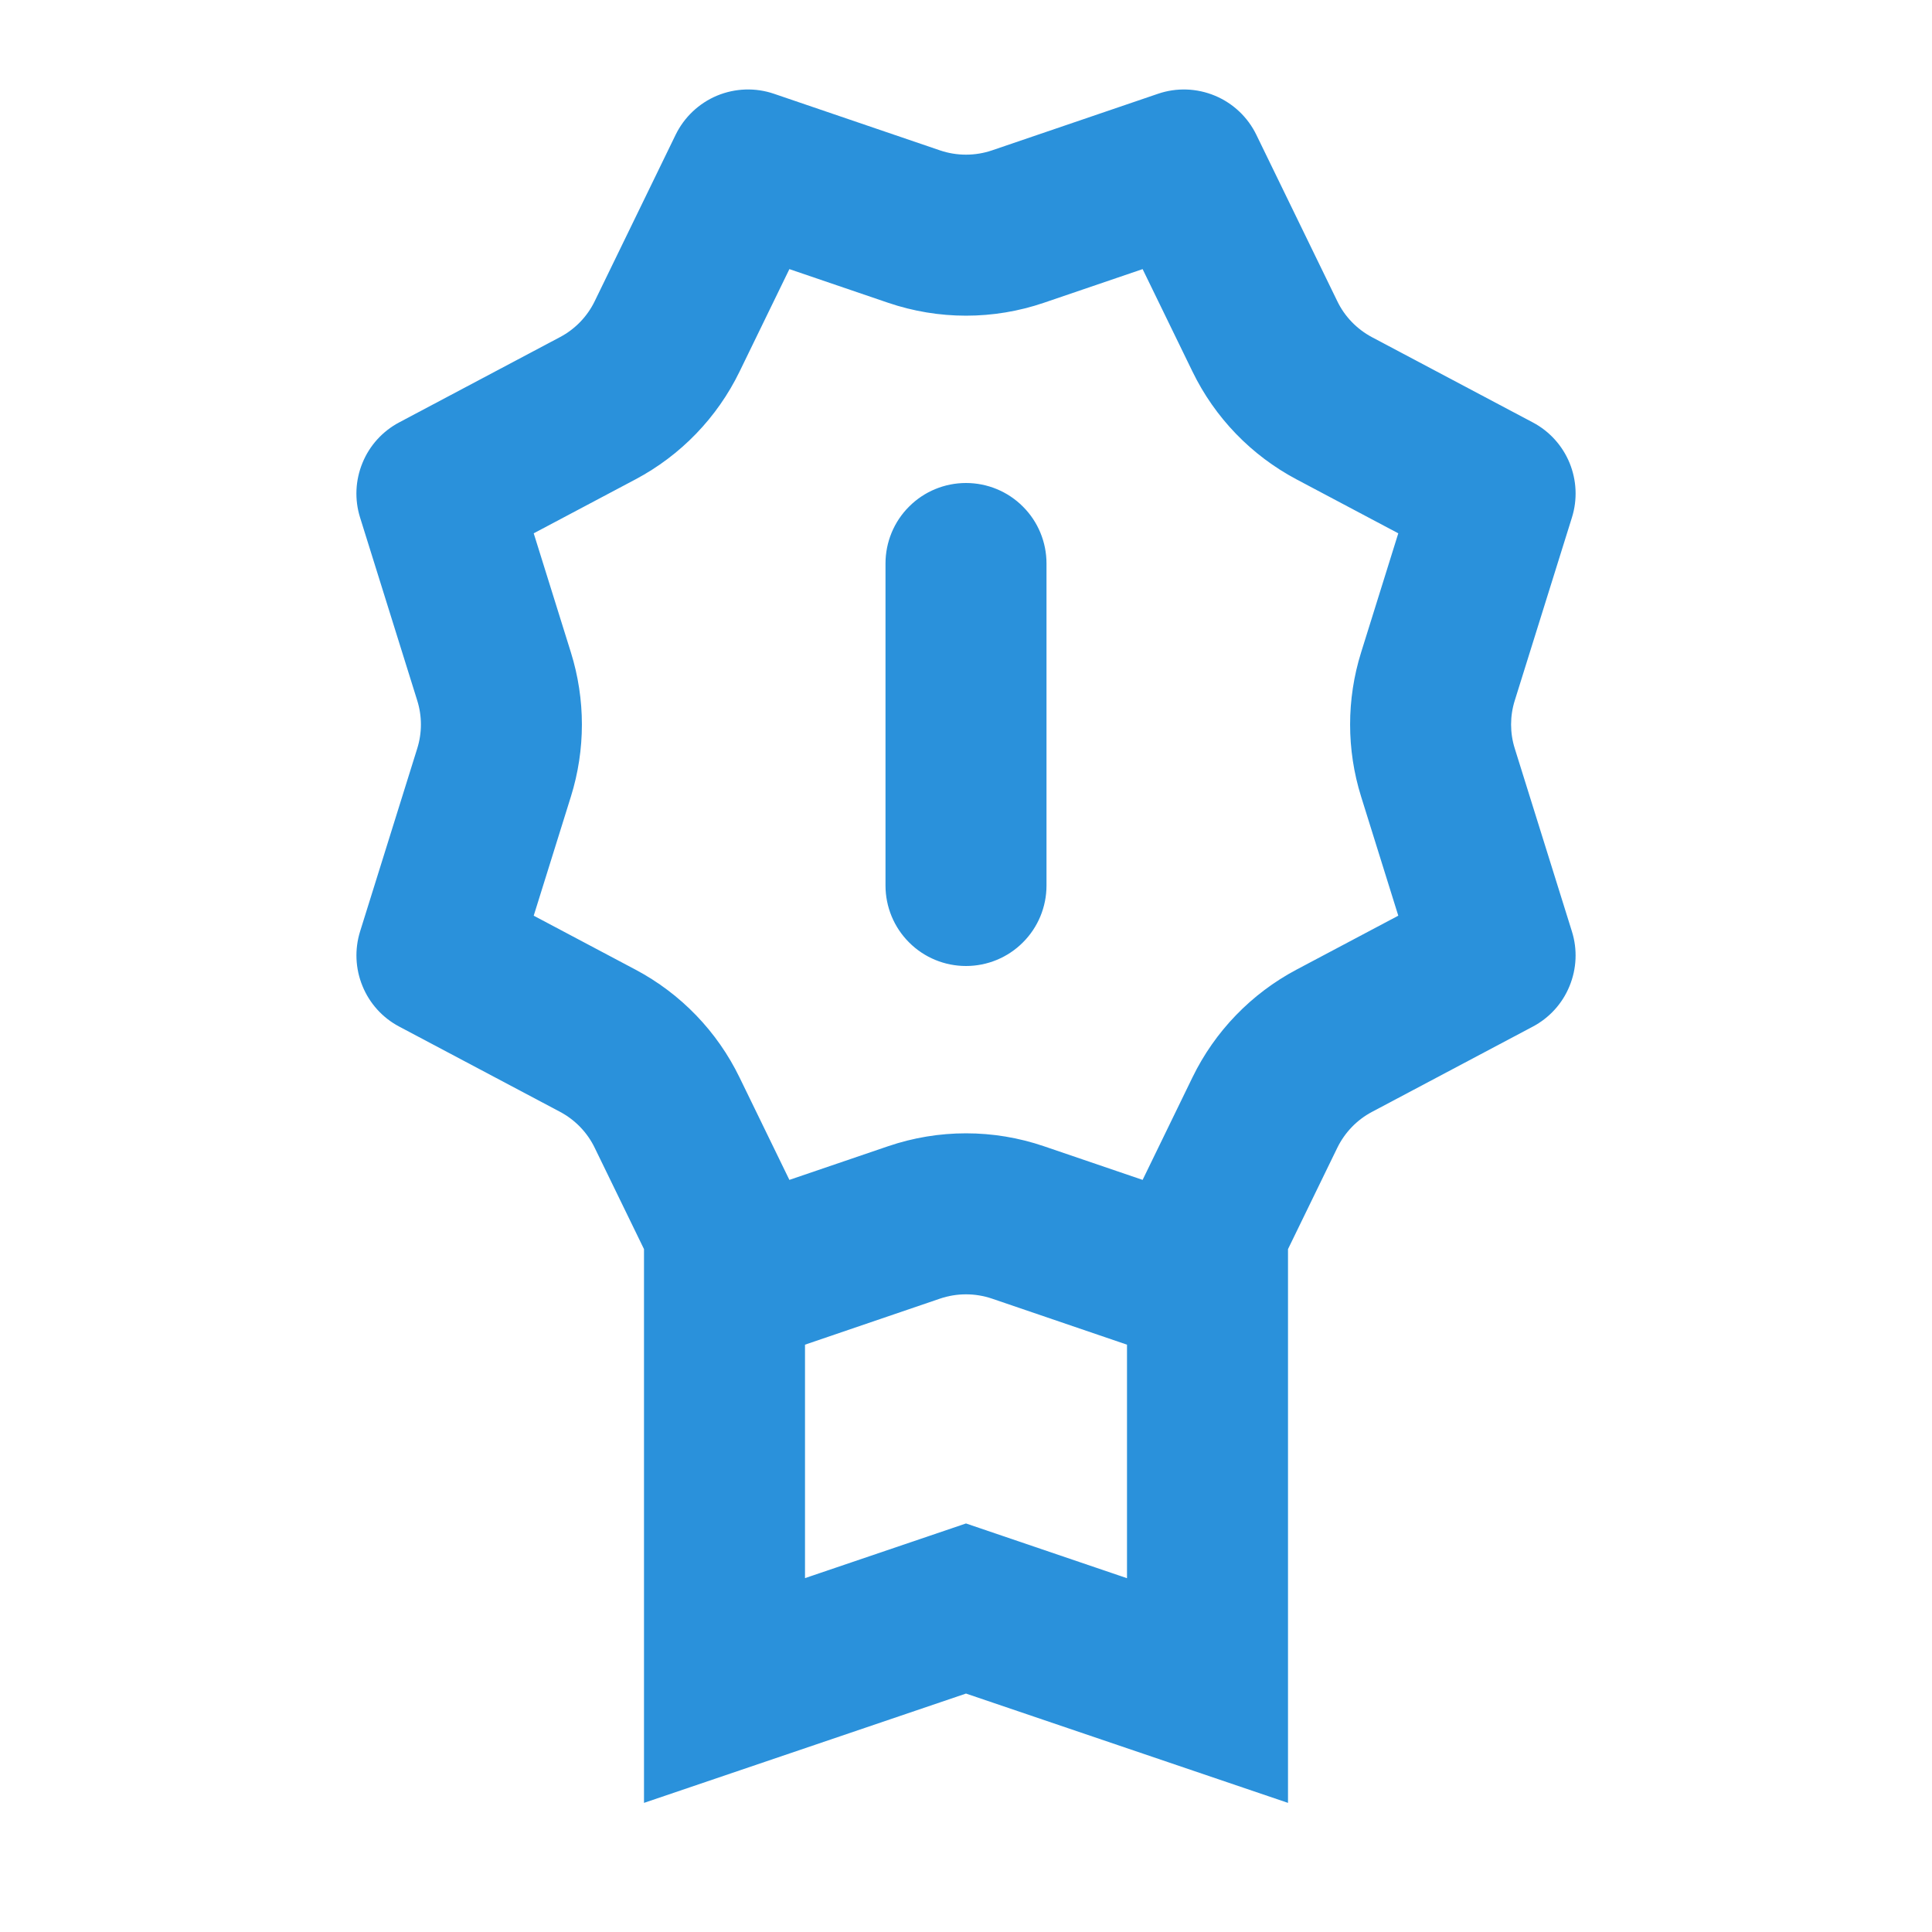 <svg width="24" height="24" viewBox="0 0 24 24" fill="none" xmlns="http://www.w3.org/2000/svg">
<path d="M8 15.517L7.388 14.259C7.296 14.068 7.145 13.912 6.958 13.812L4.958 12.752C4.752 12.643 4.591 12.465 4.503 12.249C4.414 12.033 4.404 11.793 4.473 11.571L5.183 9.298C5.244 9.104 5.244 8.896 5.183 8.702L4.473 6.429C4.403 6.206 4.414 5.966 4.503 5.75C4.591 5.534 4.753 5.356 4.959 5.247L6.958 4.187C7.145 4.088 7.296 3.931 7.388 3.741L8.393 1.674C8.5 1.455 8.683 1.282 8.908 1.188C9.133 1.095 9.384 1.086 9.615 1.165L11.677 1.868C11.886 1.939 12.114 1.939 12.323 1.868L14.385 1.165C14.616 1.086 14.867 1.095 15.093 1.189C15.318 1.283 15.501 1.456 15.607 1.675L16.612 3.741C16.704 3.932 16.855 4.088 17.042 4.188L19.042 5.248C19.248 5.357 19.409 5.535 19.498 5.751C19.586 5.967 19.597 6.206 19.527 6.429L18.817 8.702C18.756 8.896 18.756 9.104 18.817 9.298L19.527 11.571C19.597 11.794 19.586 12.034 19.497 12.25C19.409 12.466 19.247 12.644 19.041 12.753L17.042 13.813C16.855 13.912 16.705 14.069 16.612 14.259L16 15.517V22.396L12 21.038L8 22.396V15.516V15.517ZM10 16.704V19.604L12 18.925L14 19.605V16.704L12.323 16.132C12.114 16.061 11.886 16.061 11.677 16.132L10 16.704ZM14.813 13.384C15.091 12.812 15.544 12.343 16.106 12.045L17.37 11.375L16.908 9.895C16.726 9.312 16.726 8.688 16.908 8.105L17.37 6.625L16.106 5.955C15.544 5.657 15.091 5.188 14.813 4.615L14.194 3.343L12.968 3.761C12.341 3.975 11.66 3.975 11.032 3.761L9.806 3.343L9.187 4.616C8.909 5.188 8.456 5.657 7.894 5.955L6.63 6.625L7.092 8.105C7.274 8.688 7.274 9.312 7.092 9.895L6.63 11.375L7.894 12.045C8.456 12.343 8.909 12.812 9.187 13.385L9.806 14.657L11.032 14.239C11.66 14.025 12.341 14.025 12.968 14.239L14.194 14.657L14.813 13.384ZM12 6C12.265 6 12.52 6.105 12.707 6.293C12.895 6.48 13 6.735 13 7V11C13 11.265 12.895 11.52 12.707 11.707C12.52 11.895 12.265 12 12 12C11.735 12 11.48 11.895 11.293 11.707C11.105 11.52 11 11.265 11 11V7C11 6.735 11.105 6.48 11.293 6.293C11.48 6.105 11.735 6 12 6Z" fill="#2A91DB"/>
</svg>
